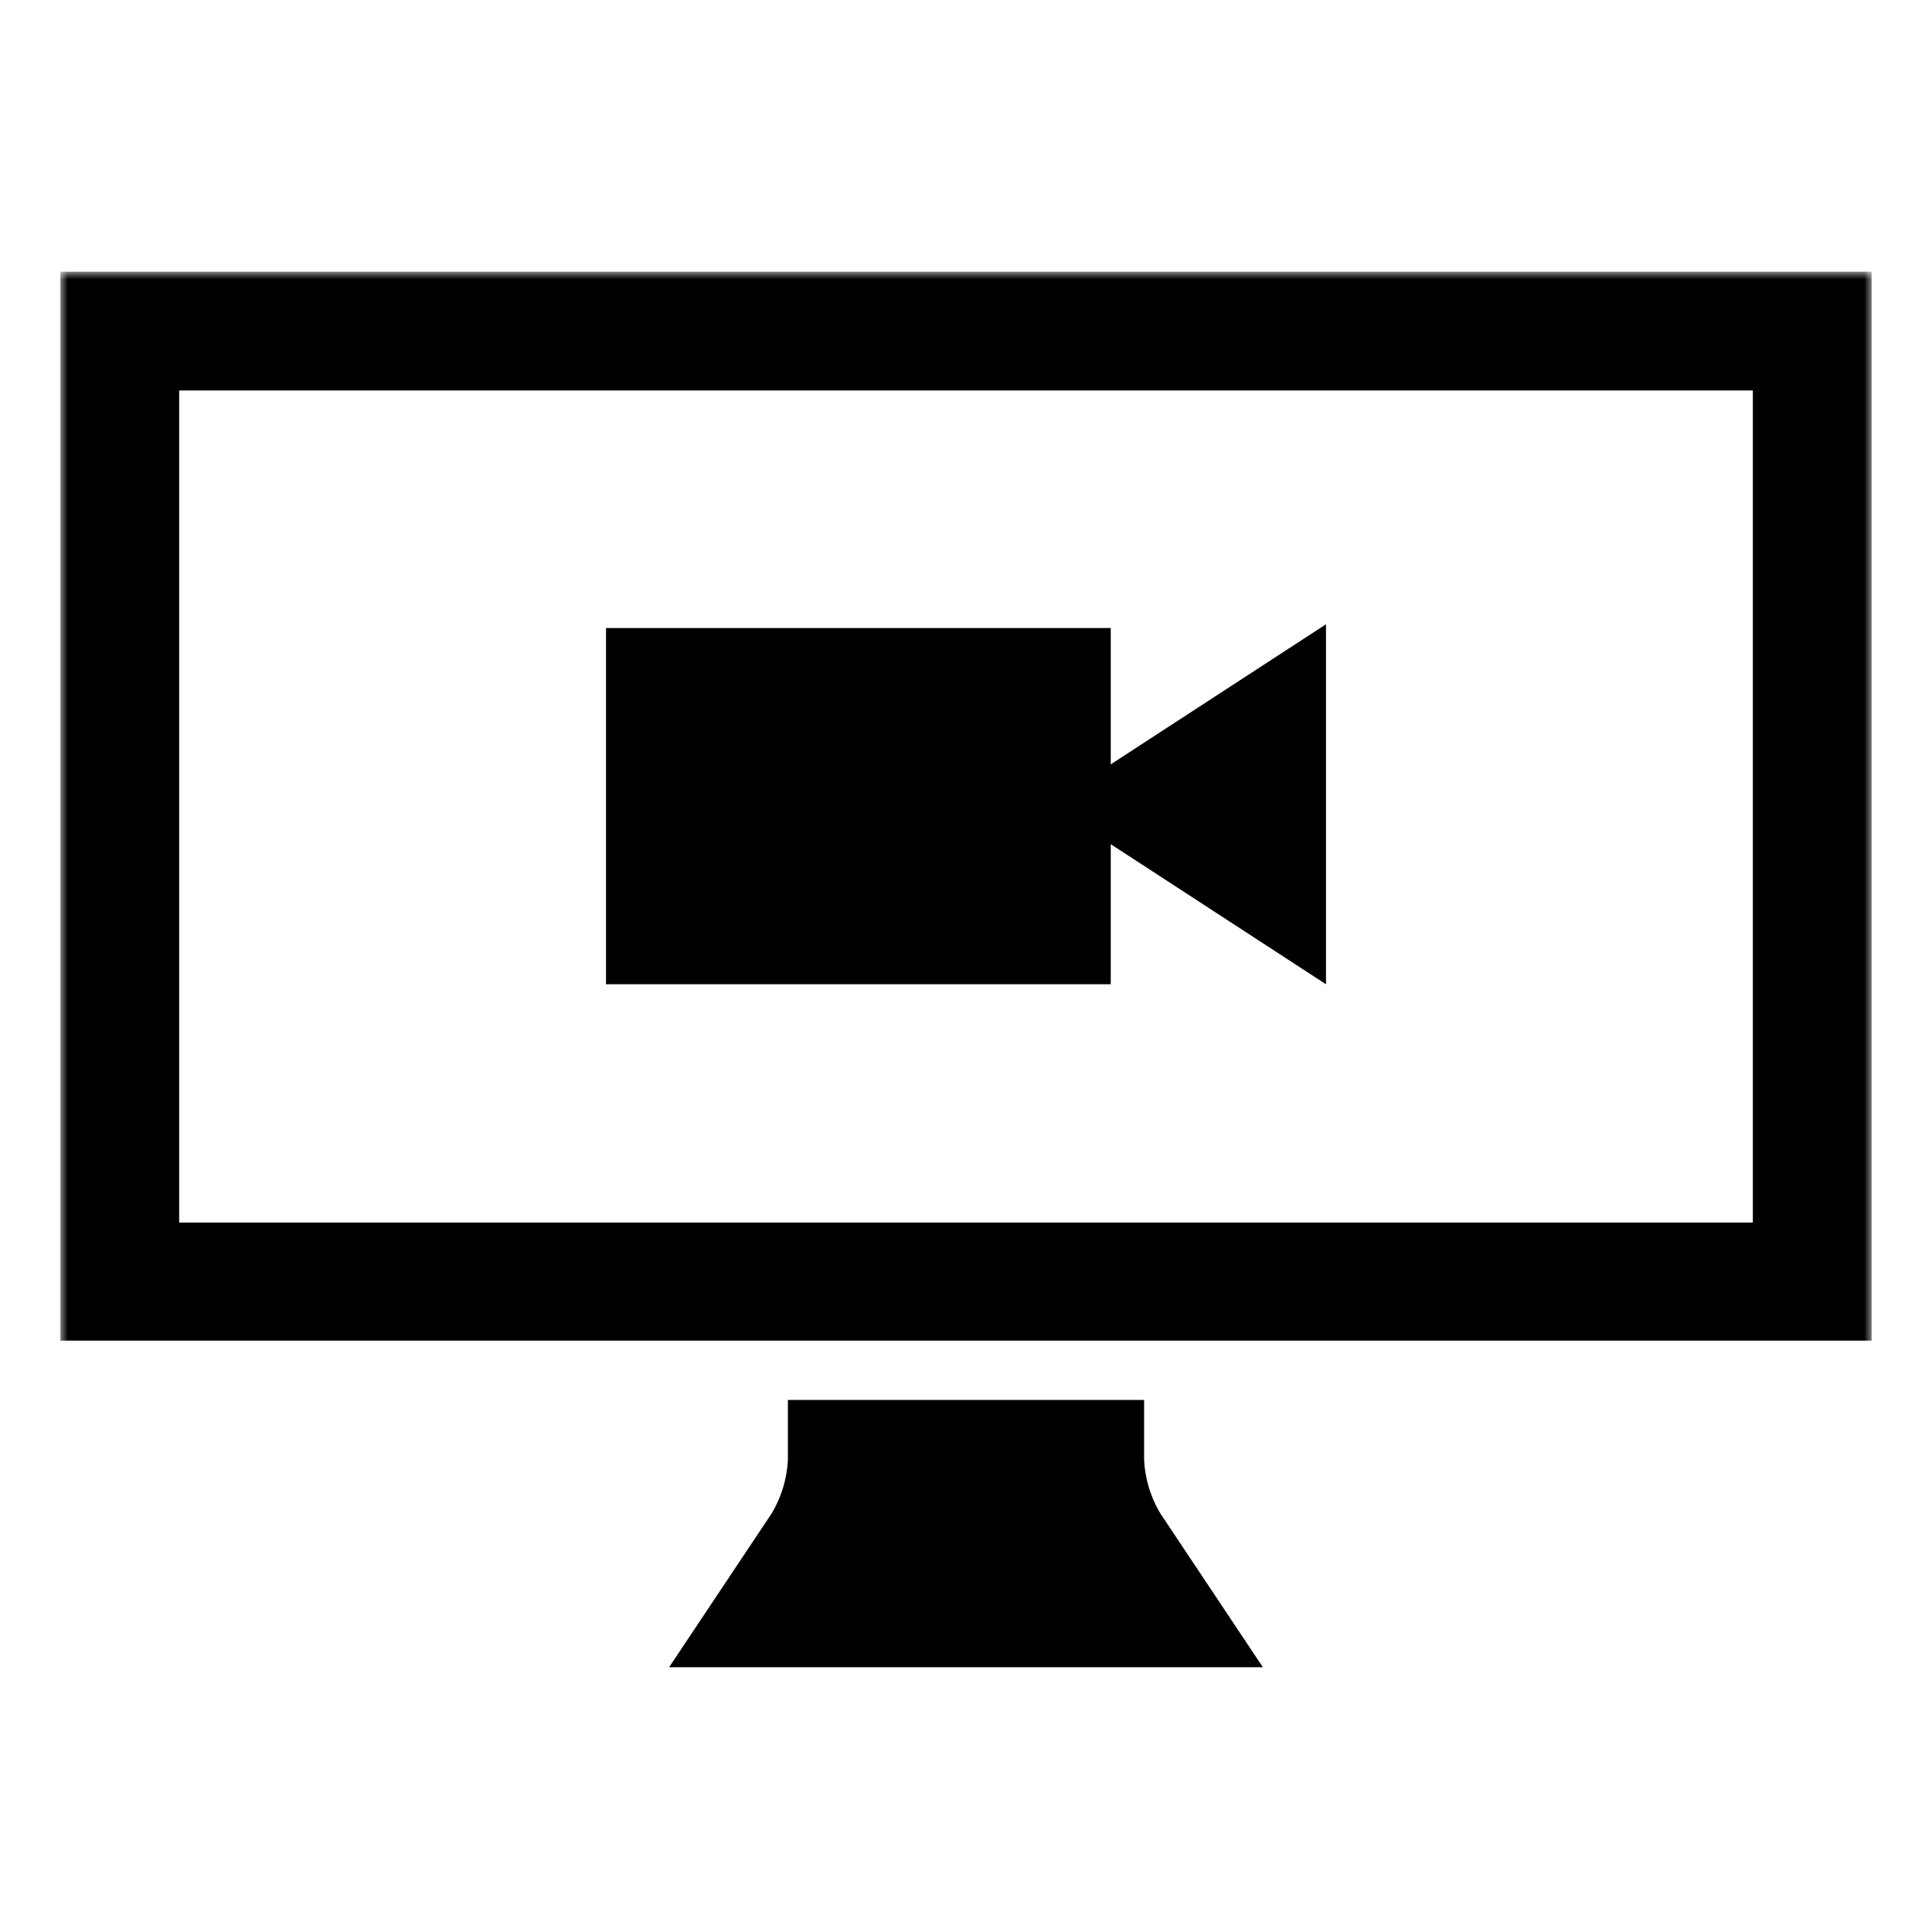 <svg xmlns="http://www.w3.org/2000/svg" xmlns:xlink="http://www.w3.org/1999/xlink" viewBox="0 0 128 128"><defs><mask id="a" x="4" y="18" width="120" height="92.46" maskUnits="userSpaceOnUse"><polygon points="4 110.46 124 110.46 124 18 4 18 4 110.46" style="fill:#fff;fill-rule:evenodd"/></mask></defs><title>screen-recorder</title><path d="M75.8,96.69V92.75H52.2v3.94a7.65,7.65,0,0,1-1.09,3.6l-6.78,10.17H83.67l-6.78-10.17a7.65,7.65,0,0,1-1.09-3.6" style="fill-rule:evenodd"/><g style="mask:url(#a)"><path d="M11.87,81H116.13V25.87H11.87ZM4,88.82H124V18H4Z" style="fill-rule:evenodd"/></g><g style="mask:url(#a)"><polygon points="87.85 65.21 73.59 55.93 73.59 65.21 40.15 65.21 40.15 41.61 73.59 41.61 73.59 50.64 87.85 41.36 87.85 65.21" style="fill-rule:evenodd"/></g></svg>